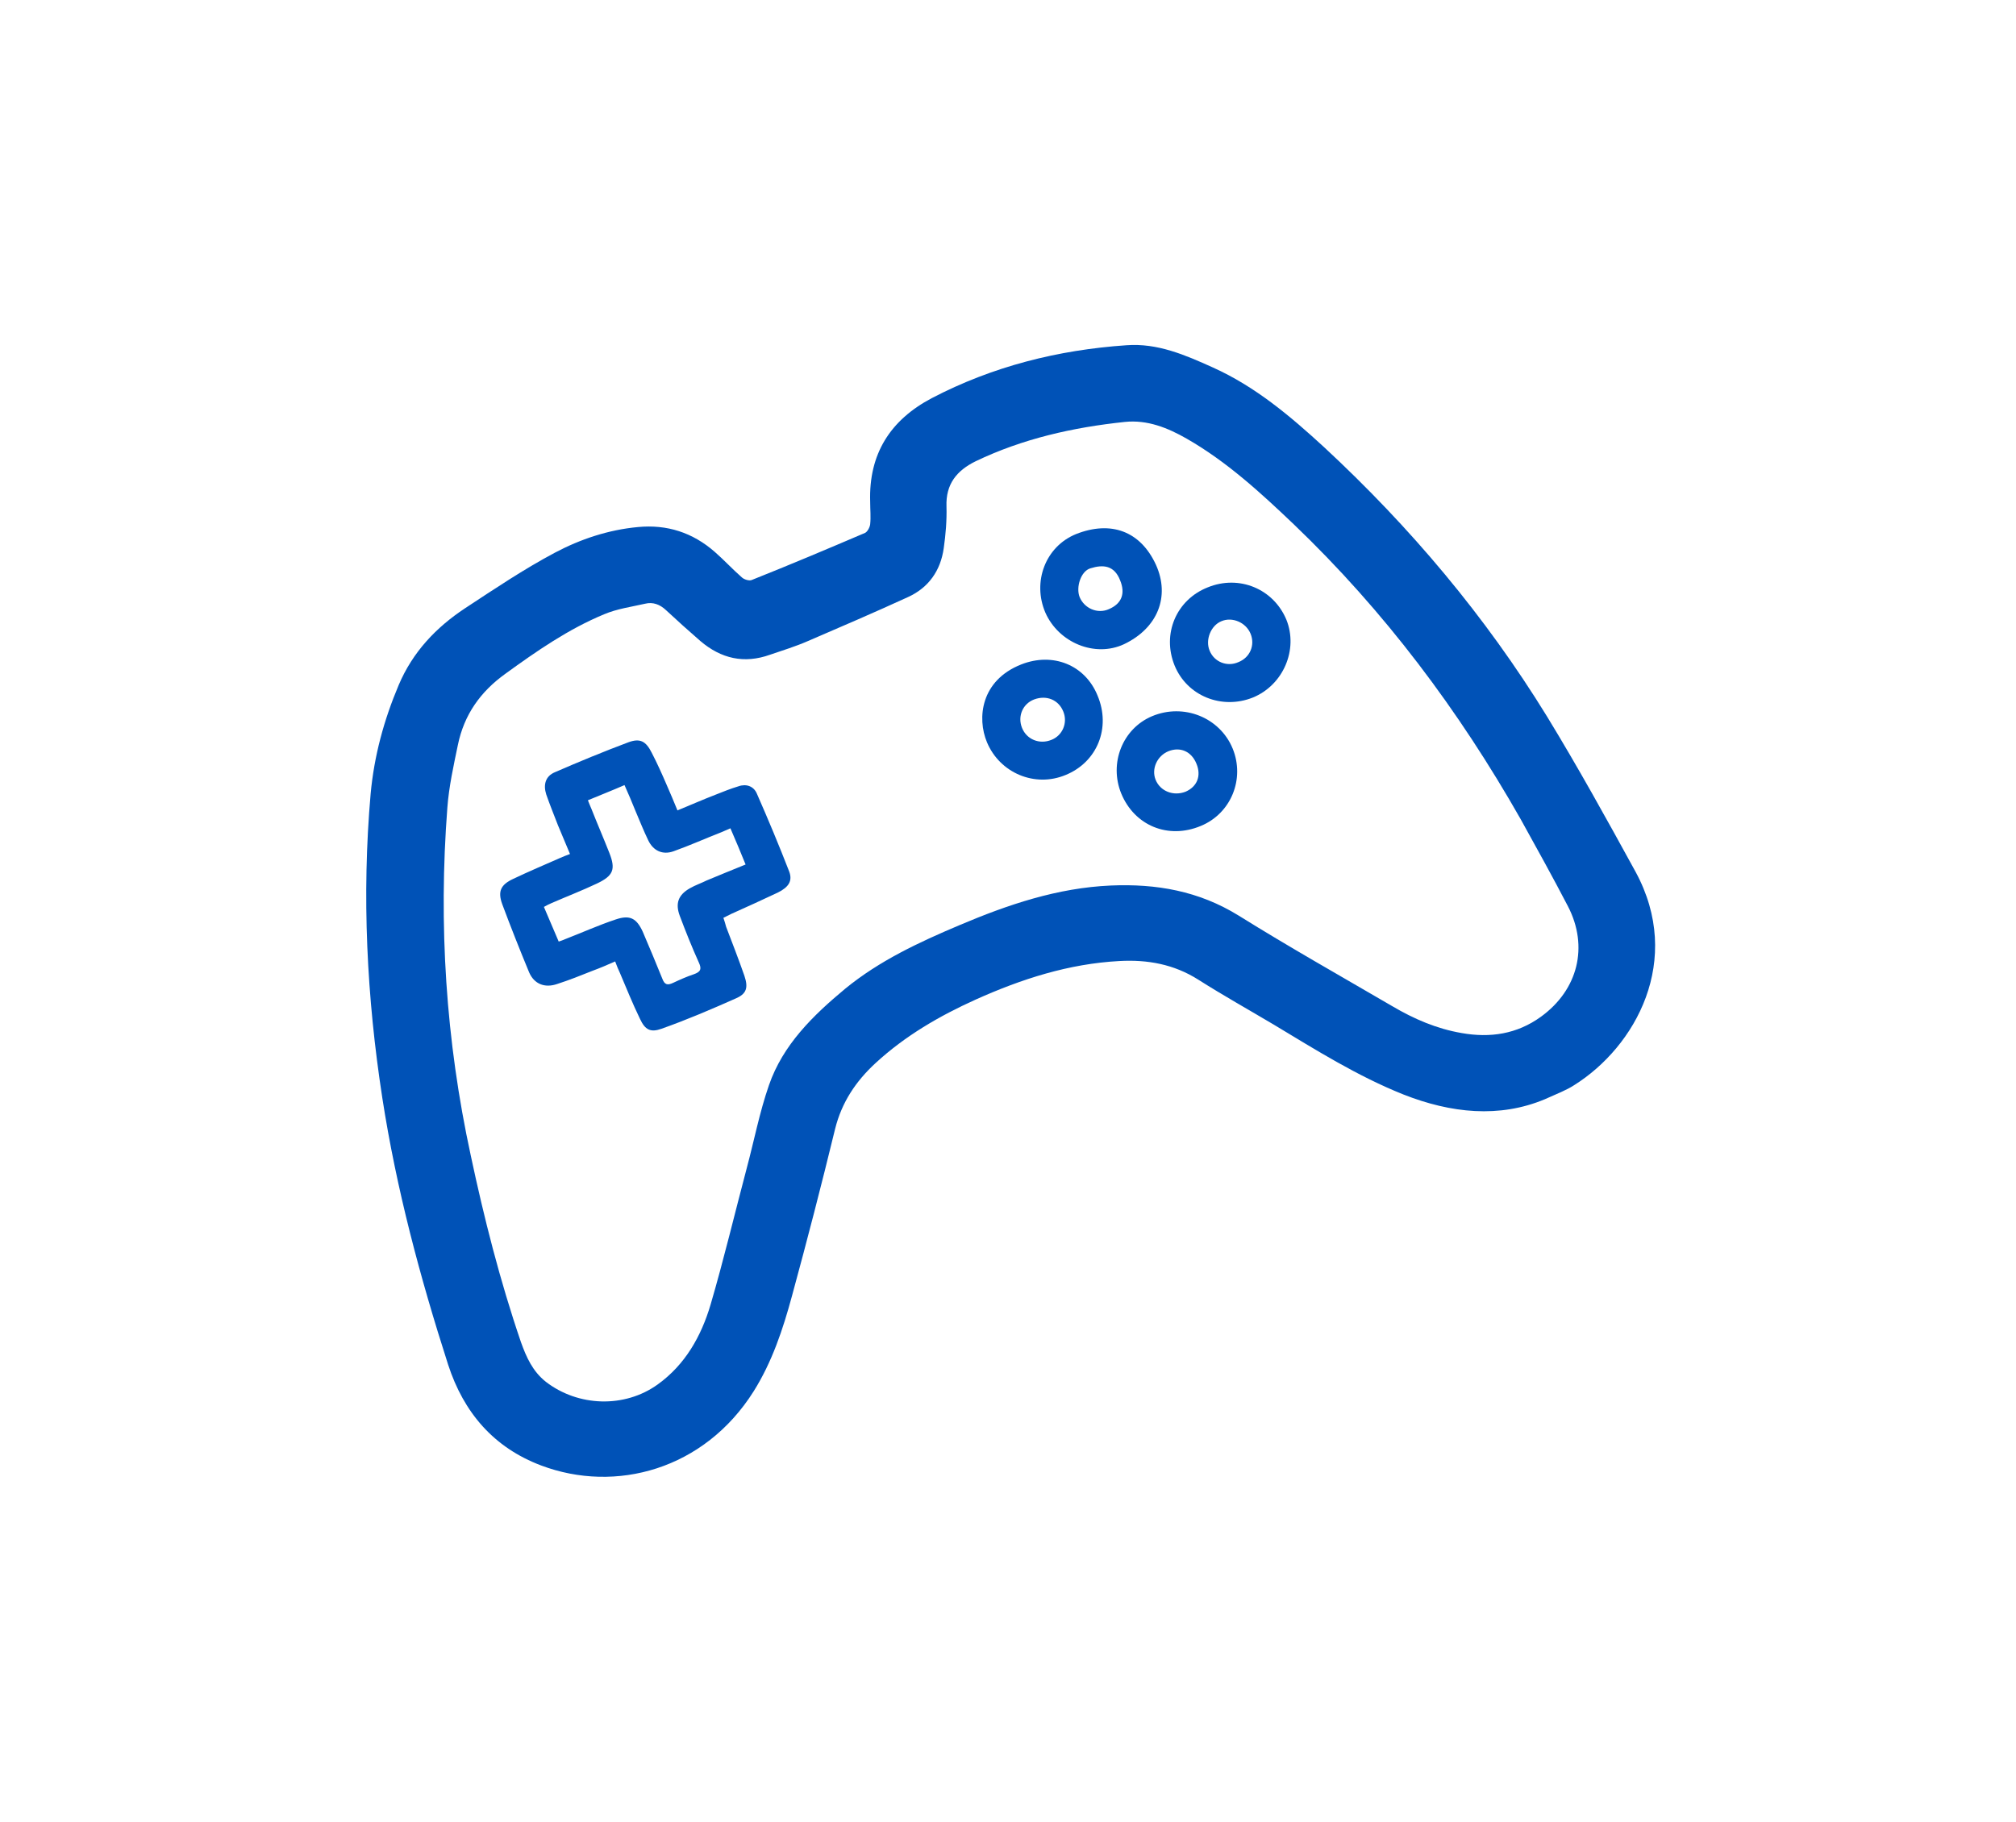 <?xml version="1.0" encoding="utf-8"?>
<!-- Generator: Adobe Illustrator 23.0.1, SVG Export Plug-In . SVG Version: 6.00 Build 0)  -->
<svg version="1.1" id="Calque_1" xmlns="http://www.w3.org/2000/svg" xmlns:xlink="http://www.w3.org/1999/xlink" x="0px" y="0px"
	 viewBox="0 0 51.78 46.81" style="enable-background:new 0 0 51.78 46.81;" xml:space="preserve">
<style type="text/css">
	.st0{fill:#0052B7;}
</style>
<g>
	<g>
		<path class="st0" d="M39.68,28.24c-1.17,0.49-2.41,0.36-3.63-0.12c-1.18-0.47-2.26-1.15-3.34-1.8c-0.64-0.38-1.3-0.75-1.93-1.15
			c-0.63-0.4-1.31-0.52-2.03-0.48c-1.3,0.07-2.51,0.46-3.69,0.99c-0.93,0.42-1.81,0.93-2.57,1.63c-0.51,0.47-0.87,1.01-1.04,1.69
			c-0.35,1.44-0.72,2.87-1.11,4.3c-0.23,0.85-0.51,1.69-0.98,2.44c-1.27,2.02-3.55,2.63-5.46,1.91c-1.22-0.46-1.99-1.36-2.39-2.59
			c-0.72-2.24-1.33-4.52-1.69-6.85c-0.4-2.59-0.53-5.2-0.3-7.82c0.09-0.97,0.34-1.89,0.72-2.79c0.36-0.85,0.96-1.48,1.7-1.97
			c0.76-0.5,1.52-1.01,2.31-1.43c0.66-0.35,1.38-0.59,2.14-0.66c0.74-0.07,1.4,0.14,1.97,0.64c0.24,0.21,0.45,0.44,0.69,0.65
			c0.06,0.06,0.2,0.1,0.26,0.07c0.98-0.39,1.95-0.8,2.91-1.21c0.06-0.03,0.12-0.14,0.13-0.22c0.02-0.19,0-0.38,0-0.58
			c-0.04-1.23,0.52-2.1,1.58-2.66c1.57-0.82,3.25-1.24,5-1.36c0.8-0.06,1.51,0.25,2.22,0.57c1.09,0.49,1.99,1.25,2.86,2.05
			c2.21,2.05,4.14,4.34,5.72,6.91c0.8,1.31,1.54,2.65,2.28,4c1.23,2.27,0,4.49-1.58,5.48C40.23,28.01,39.99,28.1,39.68,28.24z
			 M13.38,34.48c0.14,0.39,0.3,0.75,0.64,1.02c0.83,0.64,2.02,0.68,2.87,0.07c0.71-0.51,1.12-1.24,1.36-2.05
			c0.34-1.16,0.62-2.34,0.93-3.51c0.19-0.71,0.33-1.44,0.57-2.13c0.36-1.04,1.13-1.79,1.96-2.48c0.88-0.72,1.89-1.19,2.93-1.63
			c1.25-0.53,2.52-0.96,3.89-1.02c1.17-0.05,2.26,0.14,3.28,0.77c1.3,0.81,2.63,1.56,3.95,2.33c0.56,0.33,1.14,0.58,1.78,0.69
			c0.73,0.13,1.42,0.03,2.04-0.42c0.95-0.69,1.23-1.8,0.69-2.84c-0.39-0.75-0.8-1.49-1.21-2.23c-1.59-2.8-3.5-5.35-5.83-7.58
			c-0.85-0.81-1.72-1.61-2.75-2.2c-0.49-0.28-1.01-0.49-1.59-0.43c-1.33,0.14-2.62,0.43-3.83,1.01c-0.49,0.24-0.77,0.59-0.75,1.16
			c0.01,0.36-0.02,0.72-0.07,1.07c-0.08,0.58-0.39,1.02-0.92,1.26c-0.85,0.39-1.71,0.76-2.57,1.13c-0.32,0.14-0.65,0.24-0.97,0.35
			c-0.67,0.24-1.26,0.1-1.79-0.35c-0.3-0.26-0.6-0.53-0.89-0.8c-0.15-0.14-0.33-0.21-0.53-0.16c-0.35,0.08-0.72,0.13-1.05,0.27
			c-0.92,0.38-1.74,0.95-2.54,1.53c-0.64,0.46-1.06,1.05-1.22,1.83c-0.11,0.53-0.23,1.07-0.27,1.61c-0.23,3-0.04,5.98,0.6,8.93
			C12.43,31.28,12.84,32.9,13.38,34.48z"/>
		<path class="st0" d="M17.4,20.82c0.34-0.14,0.66-0.28,0.97-0.4c0.2-0.08,0.4-0.16,0.6-0.22c0.2-0.07,0.39,0,0.47,0.19
			c0.29,0.66,0.57,1.33,0.83,2c0.09,0.24-0.01,0.4-0.29,0.54c-0.4,0.19-0.8,0.37-1.2,0.55c-0.06,0.03-0.12,0.06-0.2,0.1
			c0.03,0.08,0.05,0.16,0.07,0.23c0.16,0.42,0.32,0.83,0.47,1.26c0.1,0.3,0.06,0.46-0.22,0.58c-0.63,0.28-1.26,0.55-1.91,0.78
			c-0.28,0.1-0.42,0.03-0.55-0.25c-0.19-0.39-0.35-0.79-0.52-1.19c-0.04-0.08-0.07-0.16-0.12-0.29c-0.2,0.09-0.39,0.17-0.58,0.24
			c-0.3,0.12-0.6,0.24-0.91,0.34c-0.32,0.11-0.59,0-0.72-0.3c-0.24-0.58-0.47-1.16-0.69-1.75c-0.12-0.33-0.04-0.5,0.28-0.65
			c0.4-0.19,0.8-0.36,1.21-0.54c0.07-0.03,0.14-0.06,0.25-0.1c-0.11-0.26-0.21-0.5-0.31-0.74c-0.1-0.26-0.21-0.53-0.3-0.79
			c-0.08-0.25-0.02-0.47,0.22-0.57c0.62-0.27,1.25-0.53,1.89-0.77c0.3-0.11,0.45-0.03,0.6,0.27c0.14,0.27,0.27,0.56,0.39,0.84
			C17.22,20.38,17.3,20.58,17.4,20.82z M14.35,24.19c0.07-0.02,0.11-0.04,0.16-0.06c0.44-0.17,0.86-0.36,1.31-0.51
			c0.36-0.12,0.53-0.03,0.69,0.32c0.17,0.4,0.34,0.8,0.5,1.2c0.06,0.16,0.13,0.18,0.28,0.11c0.17-0.08,0.35-0.16,0.53-0.22
			c0.17-0.06,0.21-0.13,0.13-0.3c-0.18-0.4-0.34-0.8-0.49-1.2c-0.12-0.32-0.04-0.54,0.26-0.71c0.14-0.08,0.29-0.13,0.43-0.2
			c0.33-0.14,0.66-0.27,1-0.41c-0.13-0.32-0.25-0.61-0.39-0.93c-0.09,0.04-0.16,0.07-0.23,0.1c-0.41,0.16-0.81,0.34-1.23,0.49
			c-0.28,0.1-0.52-0.01-0.65-0.28c-0.12-0.25-0.22-0.5-0.33-0.76c-0.09-0.22-0.18-0.44-0.28-0.66c-0.32,0.14-0.63,0.26-0.94,0.39
			c0.03,0.08,0.06,0.15,0.09,0.22c0.15,0.38,0.31,0.75,0.46,1.13c0.17,0.43,0.1,0.59-0.32,0.79c-0.38,0.18-0.77,0.33-1.16,0.5
			c-0.07,0.03-0.13,0.06-0.2,0.1C14.1,23.6,14.22,23.89,14.35,24.19z"/>
		<path class="st0" d="M26.85,15.74c-0.34-0.79,0-1.7,0.79-2.02c0.89-0.35,1.65-0.08,2.05,0.79c0.37,0.82,0.04,1.63-0.82,2.04
			C28.12,16.9,27.19,16.51,26.85,15.74z M28.77,14.91c-0.15-0.39-0.44-0.41-0.76-0.31c-0.25,0.07-0.38,0.49-0.28,0.74
			c0.12,0.29,0.46,0.44,0.75,0.31C28.81,15.51,28.91,15.25,28.77,14.91z"/>
		<path class="st0" d="M28.8,20.39c-0.32-0.78,0.03-1.67,0.79-1.99c0.81-0.34,1.74,0.03,2.07,0.83c0.32,0.78-0.04,1.67-0.82,1.99
			C30,21.57,29.14,21.21,28.8,20.39z M30.73,19.62c-0.13-0.32-0.42-0.44-0.72-0.32c-0.29,0.12-0.44,0.45-0.33,0.73
			c0.12,0.3,0.46,0.43,0.77,0.31C30.75,20.21,30.86,19.93,30.73,19.62z"/>
		<path class="st0" d="M27.37,19.91c-0.79,0.33-1.69-0.05-2.02-0.84c-0.26-0.62-0.16-1.59,0.88-2c0.81-0.32,1.64,0.01,1.96,0.8
			C28.54,18.7,28.18,19.58,27.37,19.91z M27,19.01c0.29-0.11,0.43-0.44,0.31-0.73c-0.12-0.3-0.43-0.43-0.75-0.31
			c-0.29,0.11-0.43,0.43-0.31,0.73C26.37,19,26.7,19.13,27,19.01z"/>
		<path class="st0" d="M32.18,17.92c-0.8,0.32-1.69-0.04-2.01-0.82c-0.33-0.81,0.04-1.69,0.85-2.01c0.81-0.33,1.69,0.04,2.02,0.83
			C33.35,16.69,32.96,17.6,32.18,17.92z M31.81,17.01c0.3-0.12,0.43-0.44,0.31-0.73c-0.12-0.29-0.47-0.44-0.75-0.32
			c-0.27,0.11-0.42,0.48-0.3,0.76C31.19,17.01,31.52,17.14,31.81,17.01z"/>
	</g>
</g>
</svg>
